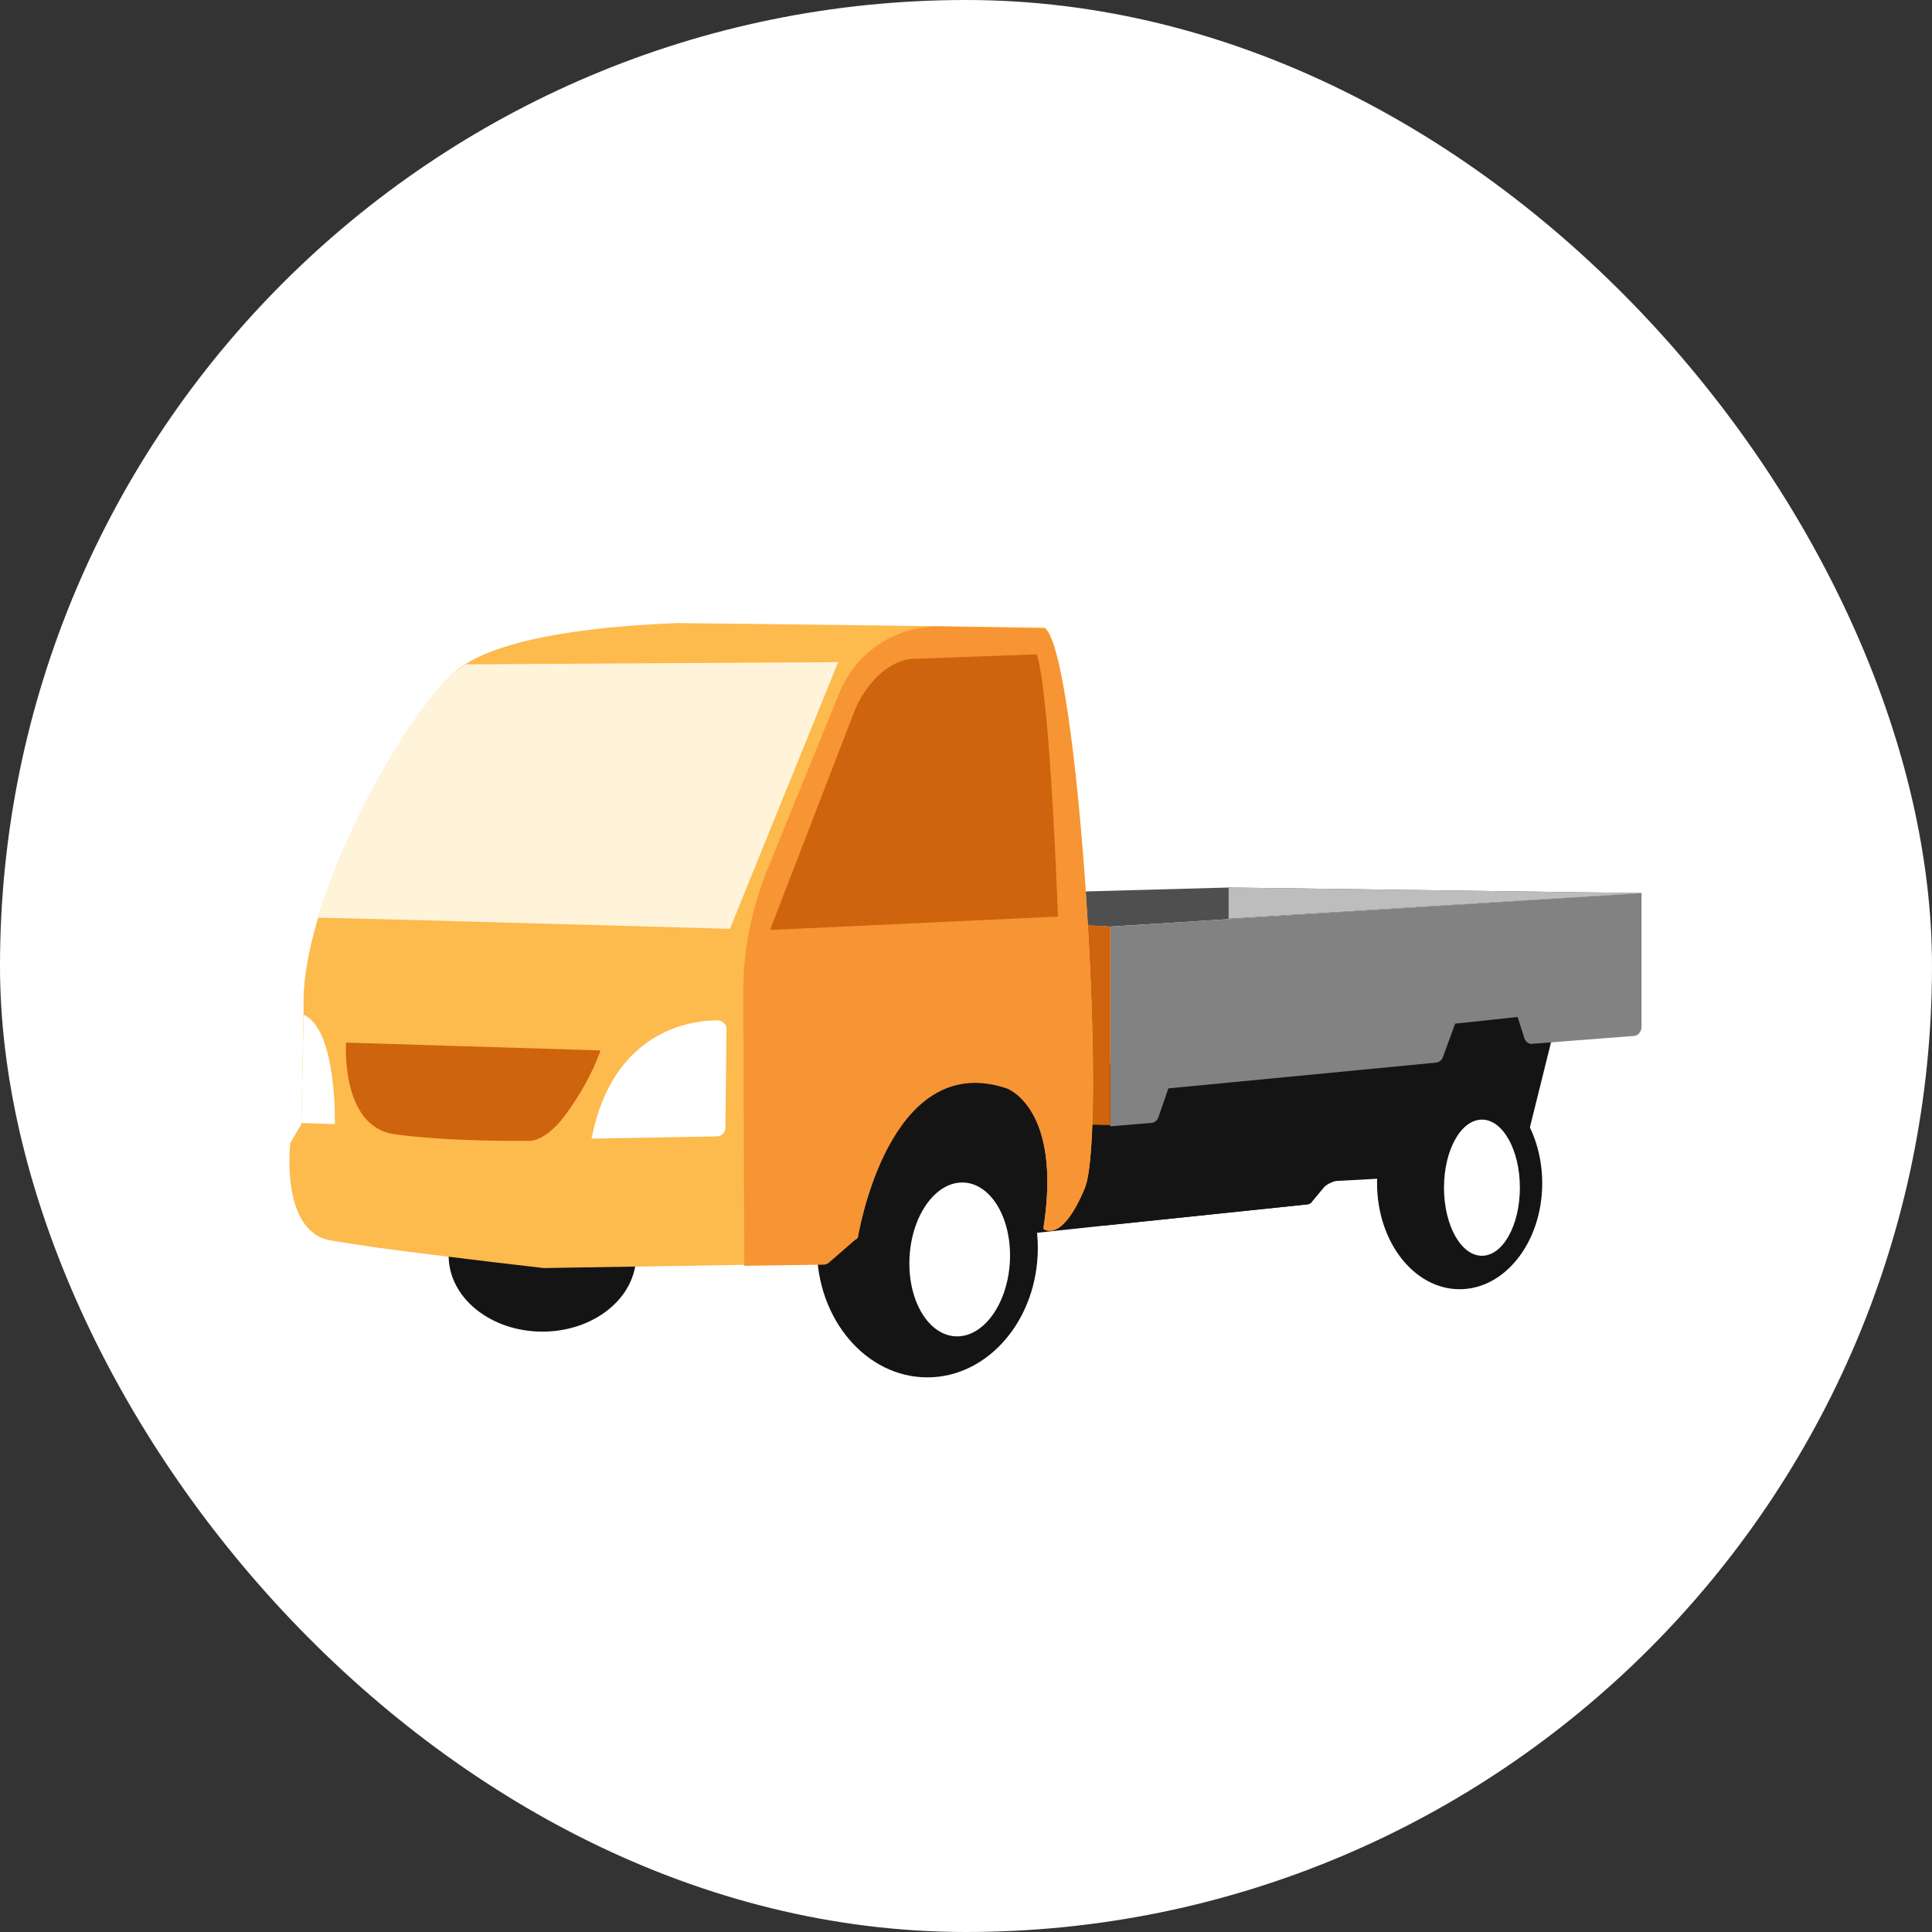 <svg width="64" height="64" viewBox="0 0 64 64" fill="none" xmlns="http://www.w3.org/2000/svg">
<rect x="0" y="0" width="64" height="64" fill="#333333" stroke="none"/>
<rect width="64" height="64" rx="32" fill="white"></rect>
<path d="M54.413 29.585L40.7 29.4L35.303 29.548L36.042 30.657L36.782 30.694L54.413 29.585Z" fill="#4F4F4F"></path>
<path d="M26.544 41.673L36.561 40.601L43.288 39.899C43.362 39.899 43.436 39.862 43.473 39.788L44.028 39.123L45.617 39.012L46.209 39.086L50.349 38.679L51.753 33.024L47.576 33.208L46.541 34.576L34.343 35.389L28.799 35.648L26.544 41.673Z" fill="#141414"></path>
<path d="M36.56 40.6L43.287 39.898C43.361 39.898 43.435 39.861 43.472 39.787L43.842 39.344C43.952 39.233 44.1 39.159 44.248 39.122L45.616 39.048L46.207 39.122L46.355 36.83L44.359 37.015L44.1 37.754C43.989 38.087 43.694 38.309 43.361 38.346L37.89 38.9C37.816 38.9 37.742 38.937 37.669 39.011L36.56 40.6Z" fill="#141414"></path>
<path d="M17.967 44.112C19.682 44.112 21.072 42.986 21.072 41.598C21.072 40.21 19.682 39.085 17.967 39.085C16.252 39.085 14.862 40.21 14.862 41.598C14.862 42.986 16.252 44.112 17.967 44.112Z" fill="#141414"></path>
<path d="M30.719 45.627C32.74 45.627 34.379 43.707 34.379 41.339C34.379 38.971 32.74 37.051 30.719 37.051C28.698 37.051 27.06 38.971 27.06 41.339C27.06 43.707 28.698 45.627 30.719 45.627Z" fill="#141414"></path>
<path d="M36.782 30.694V37.311L38.113 37.2C38.224 37.2 38.335 37.126 38.372 37.015L38.704 36.054L47.539 35.204C47.65 35.204 47.761 35.13 47.798 35.019L48.204 33.91L50.274 33.688L50.496 34.391C50.533 34.501 50.644 34.612 50.792 34.575L54.118 34.317C54.266 34.317 54.377 34.169 54.377 34.021V29.585L36.782 30.694Z" fill="#828282"></path>
<path d="M36.782 37.273L35.599 37.236V30.62L36.782 30.694V37.273Z" fill="#CE640D"></path>
<path d="M35.933 39.345C35.157 41.193 34.566 40.675 34.566 40.675C35.194 36.646 33.346 36.018 33.346 36.018C29.686 34.798 28.577 40.121 28.43 40.897C28.43 40.971 28.392 41.008 28.319 41.045L27.468 41.784C27.431 41.821 27.358 41.858 27.284 41.858L24.918 41.895L18.006 42.006C18.006 42.006 14.79 41.636 12.572 41.341C11.87 41.23 11.278 41.156 10.909 41.082C9.282 40.749 9.615 37.866 9.615 37.866L9.984 37.238L10.058 33.356C9.947 30.03 13.089 24.152 14.975 22.341C16.342 21.01 20.408 20.715 22.441 20.641C22.811 20.641 25.805 20.678 28.725 20.715C31.719 20.752 34.602 20.789 34.602 20.789C35.712 21.491 36.709 37.496 35.933 39.345Z" fill="#FDBA4D"></path>
<path d="M33.452 41.818C33.535 40.412 32.858 39.228 31.941 39.174C31.024 39.12 30.213 40.216 30.131 41.622C30.048 43.029 30.724 44.212 31.641 44.267C32.558 44.321 33.369 43.224 33.452 41.818Z" fill="white"></path>
<path d="M48.352 42.707C49.863 42.707 51.088 41.135 51.088 39.196C51.088 37.256 49.863 35.684 48.352 35.684C46.842 35.684 45.617 37.256 45.617 39.196C45.617 41.135 46.842 42.707 48.352 42.707Z" fill="#141414"></path>
<path d="M49.091 41.599C49.785 41.599 50.348 40.589 50.348 39.344C50.348 38.098 49.785 37.089 49.091 37.089C48.397 37.089 47.834 38.098 47.834 39.344C47.834 40.589 48.397 41.599 49.091 41.599Z" fill="white"></path>
<path d="M23.772 33.8C22.884 33.8 20.297 34.132 19.595 37.718L23.735 37.644C23.883 37.644 24.03 37.533 24.03 37.348L24.067 34.058C24.067 33.947 23.919 33.8 23.772 33.8Z" fill="white"></path>
<path d="M33.383 21.97L33.642 27.441L30.426 27.699C30.426 27.699 28.837 27.81 28.393 28.845C27.95 29.843 25.806 30.472 25.806 30.472C25.806 30.472 25.917 26.997 26.619 25.999L28.208 22.783C28.208 22.783 28.689 22.155 29.798 22.044C30.944 21.933 33.383 21.97 33.383 21.97Z" fill="#444444"></path>
<path d="M34.601 30.952V31.248L32.531 31.359V31.026L34.601 30.952Z" fill="white"></path>
<path d="M40.7 29.4V30.435L54.413 29.585L40.7 29.4Z" fill="#BDBDBD"></path>
<path d="M19.891 34.797L11.463 34.538C11.463 34.538 11.278 37.31 13.052 37.569C14.826 37.828 17.488 37.791 17.488 37.791C17.488 37.791 18.079 37.901 18.856 36.756C19.632 35.647 19.891 34.797 19.891 34.797Z" fill="#CE640D"></path>
<path d="M11.093 37.237C11.093 37.237 11.167 34.095 10.058 33.615L9.984 37.2L11.093 37.237Z" fill="white"></path>
<path d="M31.089 20.75C33.048 20.787 34.601 20.824 34.601 20.824C35.71 21.49 36.708 37.495 35.932 39.38C35.155 41.228 34.564 40.711 34.564 40.711C35.192 36.682 33.344 36.053 33.344 36.053C29.685 34.834 28.576 40.157 28.428 40.933C28.428 41.007 28.391 41.044 28.317 41.081L27.467 41.82C27.43 41.857 27.356 41.894 27.282 41.894L24.658 41.931L24.621 32.838C24.621 31.507 24.879 30.213 25.36 28.956L27.799 22.968C28.354 21.601 29.648 20.75 31.089 20.75Z" fill="#F79433"></path>
<path d="M27.765 21.934L24.179 30.769L13.571 30.473L10.54 30.399C11.464 27.257 13.571 23.672 14.975 22.341C15.086 22.23 15.271 22.119 15.419 22.008L27.765 21.934Z" fill="#FFF4DA"></path>
<path d="M28.319 23.524L25.509 30.806L35.046 30.362C35.046 30.362 34.788 23.006 34.344 21.676L30.315 21.823C29.428 21.823 28.651 22.711 28.319 23.524Z" fill="#CE640D"></path>
</svg>